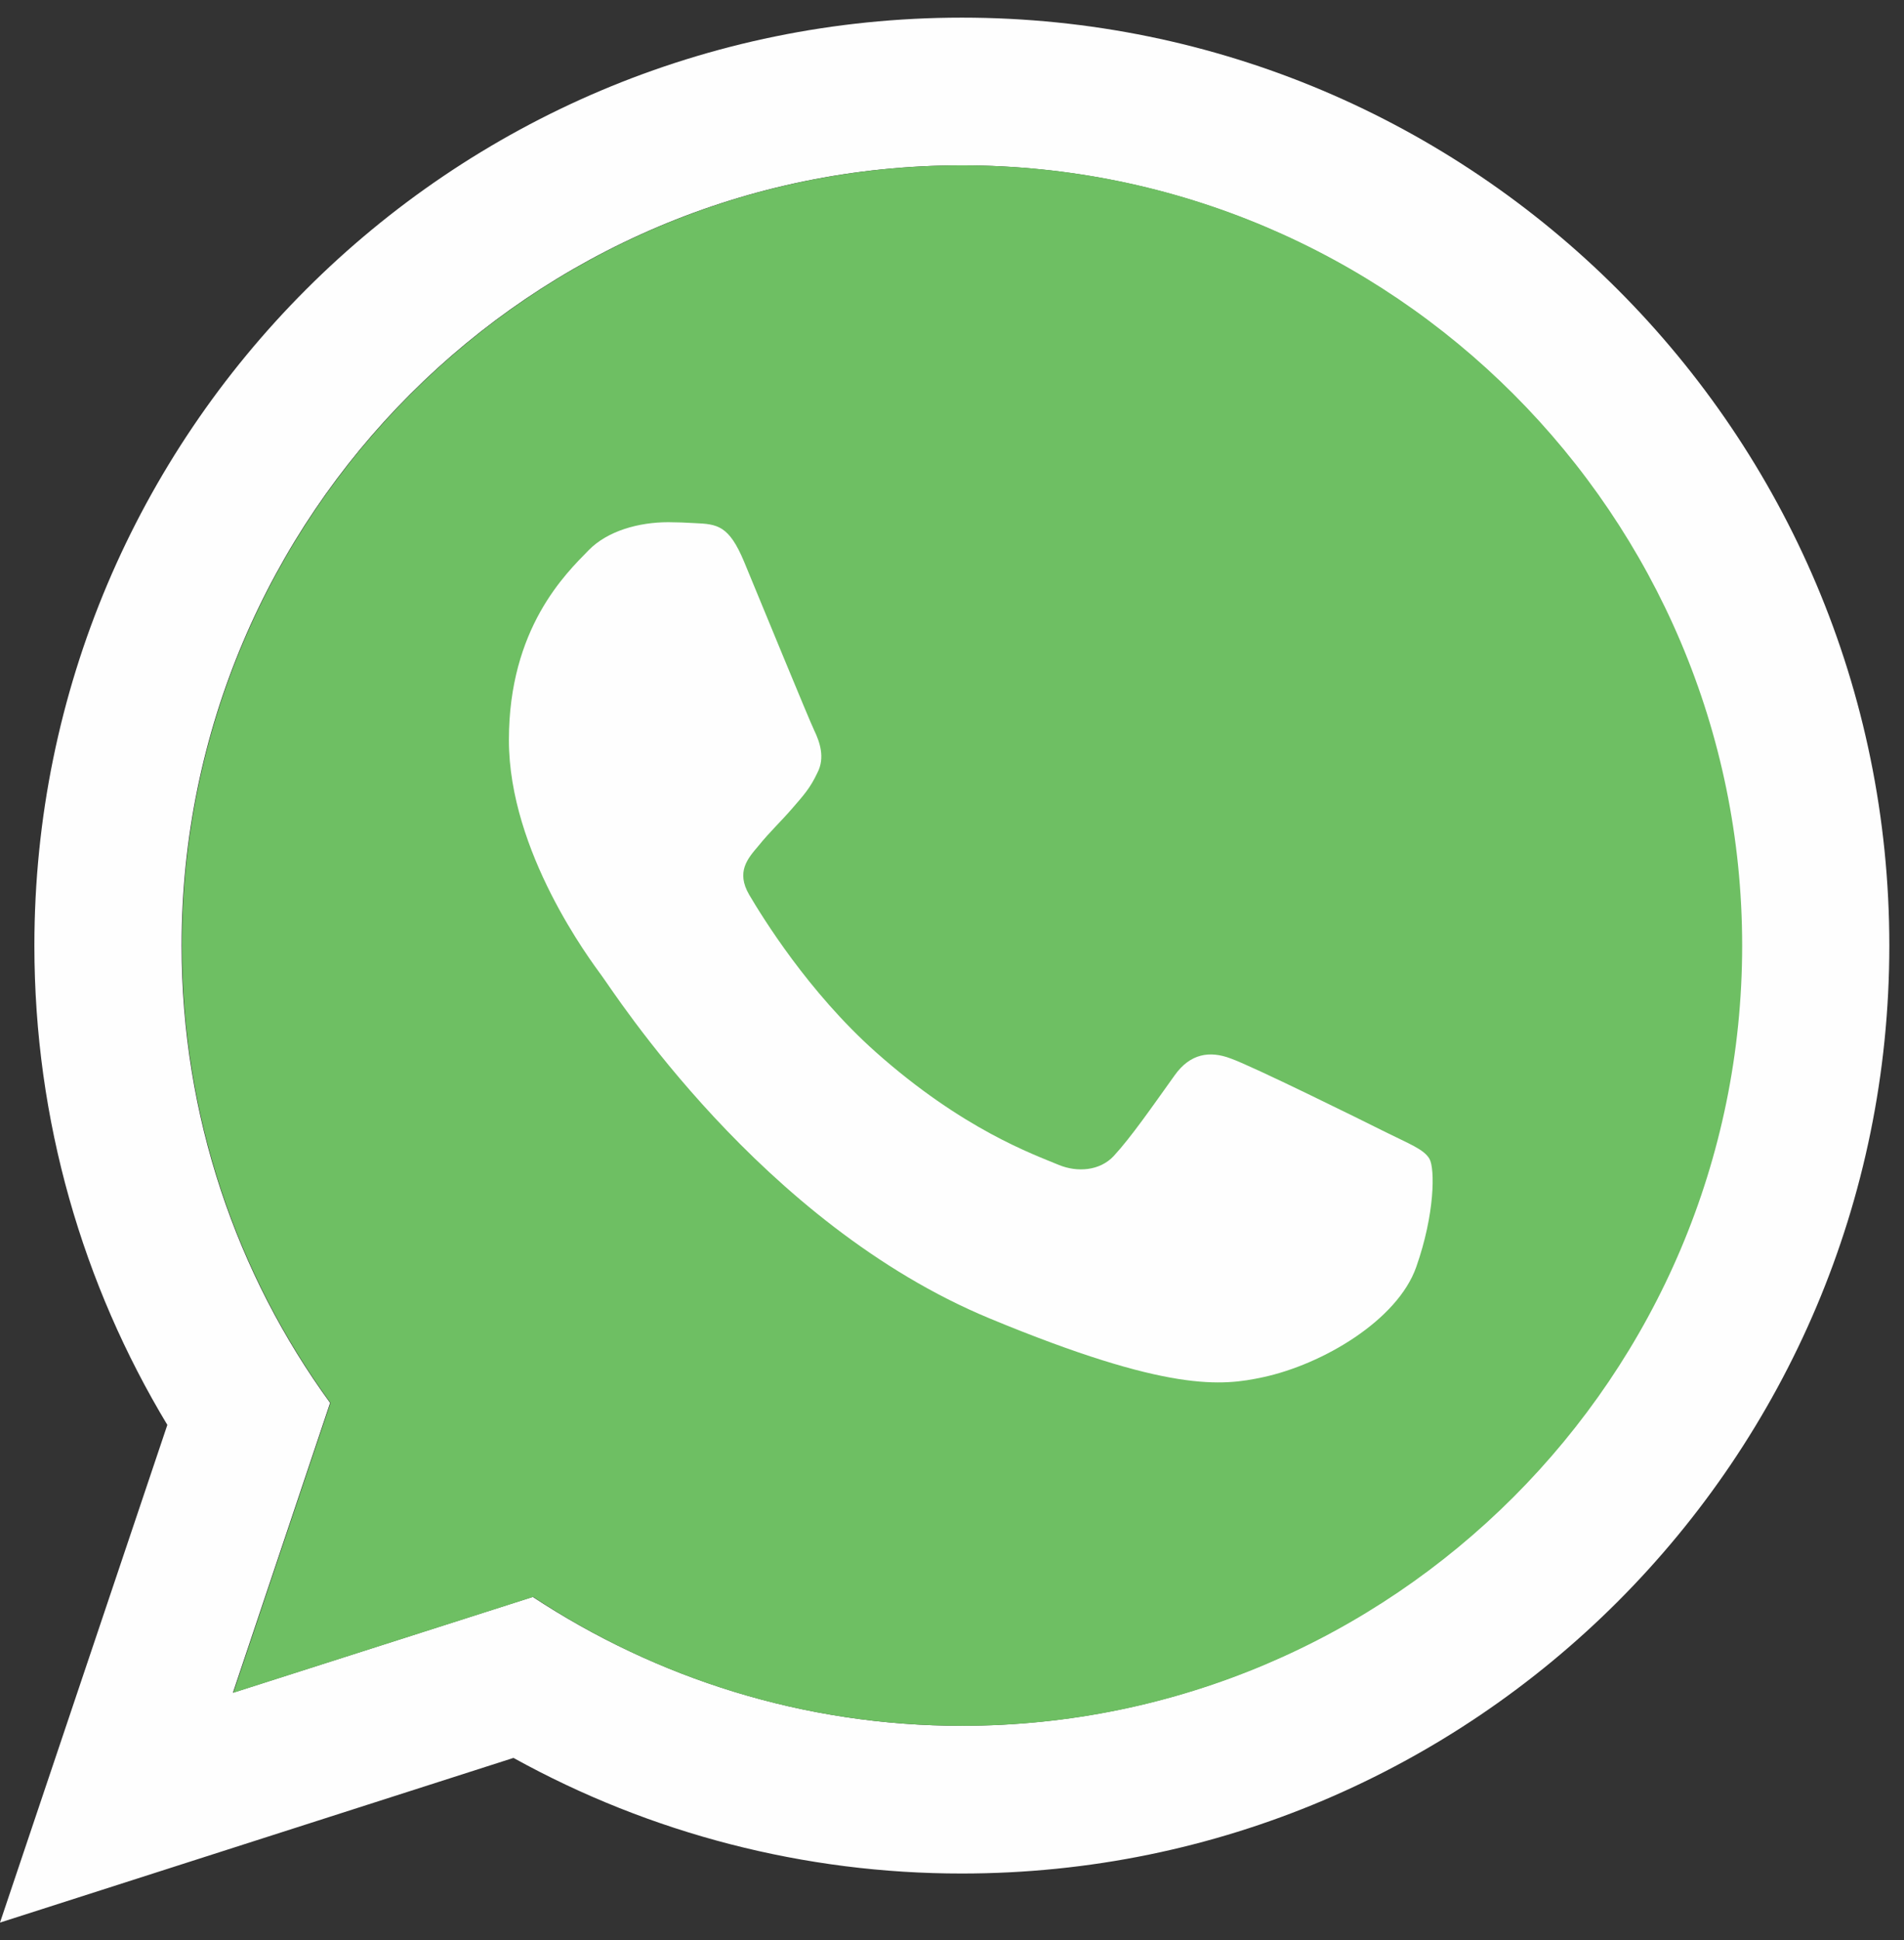 <svg width="54" height="55" viewBox="0 0 54 55" fill="none" xmlns="http://www.w3.org/2000/svg">
<rect x="0" y="0" width="54" height="55" fill="#333333" stroke="none"/>
<path d="M27.28 48.922C22.794 48.922 18.607 47.569 15.109 45.268L6.605 47.985L9.362 39.768C6.71 36.127 5.15 31.641 5.15 26.804C5.15 14.608 15.07 4.687 27.267 4.687C39.463 4.687 49.384 14.608 49.384 26.804C49.384 39 39.463 48.921 27.267 48.921H27.28V48.922ZM27.28 0.5C12.755 0.5 0.975 12.281 0.975 26.805C0.975 31.771 2.354 36.426 4.746 40.392L0 54.5L14.563 49.832C18.456 51.985 22.832 53.112 27.28 53.109C41.804 53.109 53.584 41.329 53.584 26.805C53.584 12.281 41.804 0.5 27.28 0.5Z" fill="#FEFEFE"/>
<path d="M27.279 4.687C15.083 4.687 5.162 14.608 5.162 26.804C5.162 31.641 6.723 36.127 9.375 39.768L6.618 47.985L15.122 45.268C18.62 47.583 22.793 48.922 27.292 48.922C39.489 48.922 49.41 39.001 49.41 26.805C49.41 14.608 39.489 4.687 27.292 4.687H27.279V4.687Z" fill="url(#paint0_linear_70_1641)"/>
<path d="M21.103 15.922C20.674 14.895 20.349 14.856 19.699 14.829C19.453 14.813 19.205 14.805 18.958 14.803C18.113 14.803 17.229 15.05 16.695 15.597C16.046 16.26 14.433 17.807 14.433 20.979C14.433 24.152 16.747 27.221 17.059 27.65C17.385 28.079 21.572 34.684 28.073 37.376C33.157 39.482 34.665 39.287 35.822 39.04C37.513 38.676 39.632 37.427 40.165 35.92C40.698 34.411 40.698 33.124 40.542 32.851C40.386 32.578 39.957 32.422 39.307 32.097C38.657 31.771 35.497 30.211 34.899 30.003C34.314 29.782 33.755 29.86 33.313 30.485C32.689 31.356 32.078 32.24 31.584 32.773C31.193 33.189 30.556 33.241 30.023 33.02C29.308 32.721 27.306 32.018 24.835 29.821C22.924 28.118 21.623 25.999 21.247 25.362C20.869 24.712 21.208 24.334 21.506 23.983C21.831 23.58 22.143 23.294 22.468 22.917C22.794 22.54 22.976 22.345 23.184 21.903C23.405 21.474 23.249 21.032 23.093 20.706C22.937 20.381 21.637 17.209 21.103 15.922Z" fill="#FEFEFE"/>
<defs>
<linearGradient id="paint0_linear_70_1641" x1="-161.088" y1="-69.415" x2="-161.088" y2="-67.792" gradientUnits="userSpaceOnUse">
<stop stop-color="#6EBF61"/>
<stop offset="0.231" stop-color="#50A557"/>
<stop offset="0.522" stop-color="#2A904F"/>
<stop offset="0.812" stop-color="#50A557"/>
<stop offset="1" stop-color="#6EBF63"/>
</linearGradient>
</defs>
</svg>
